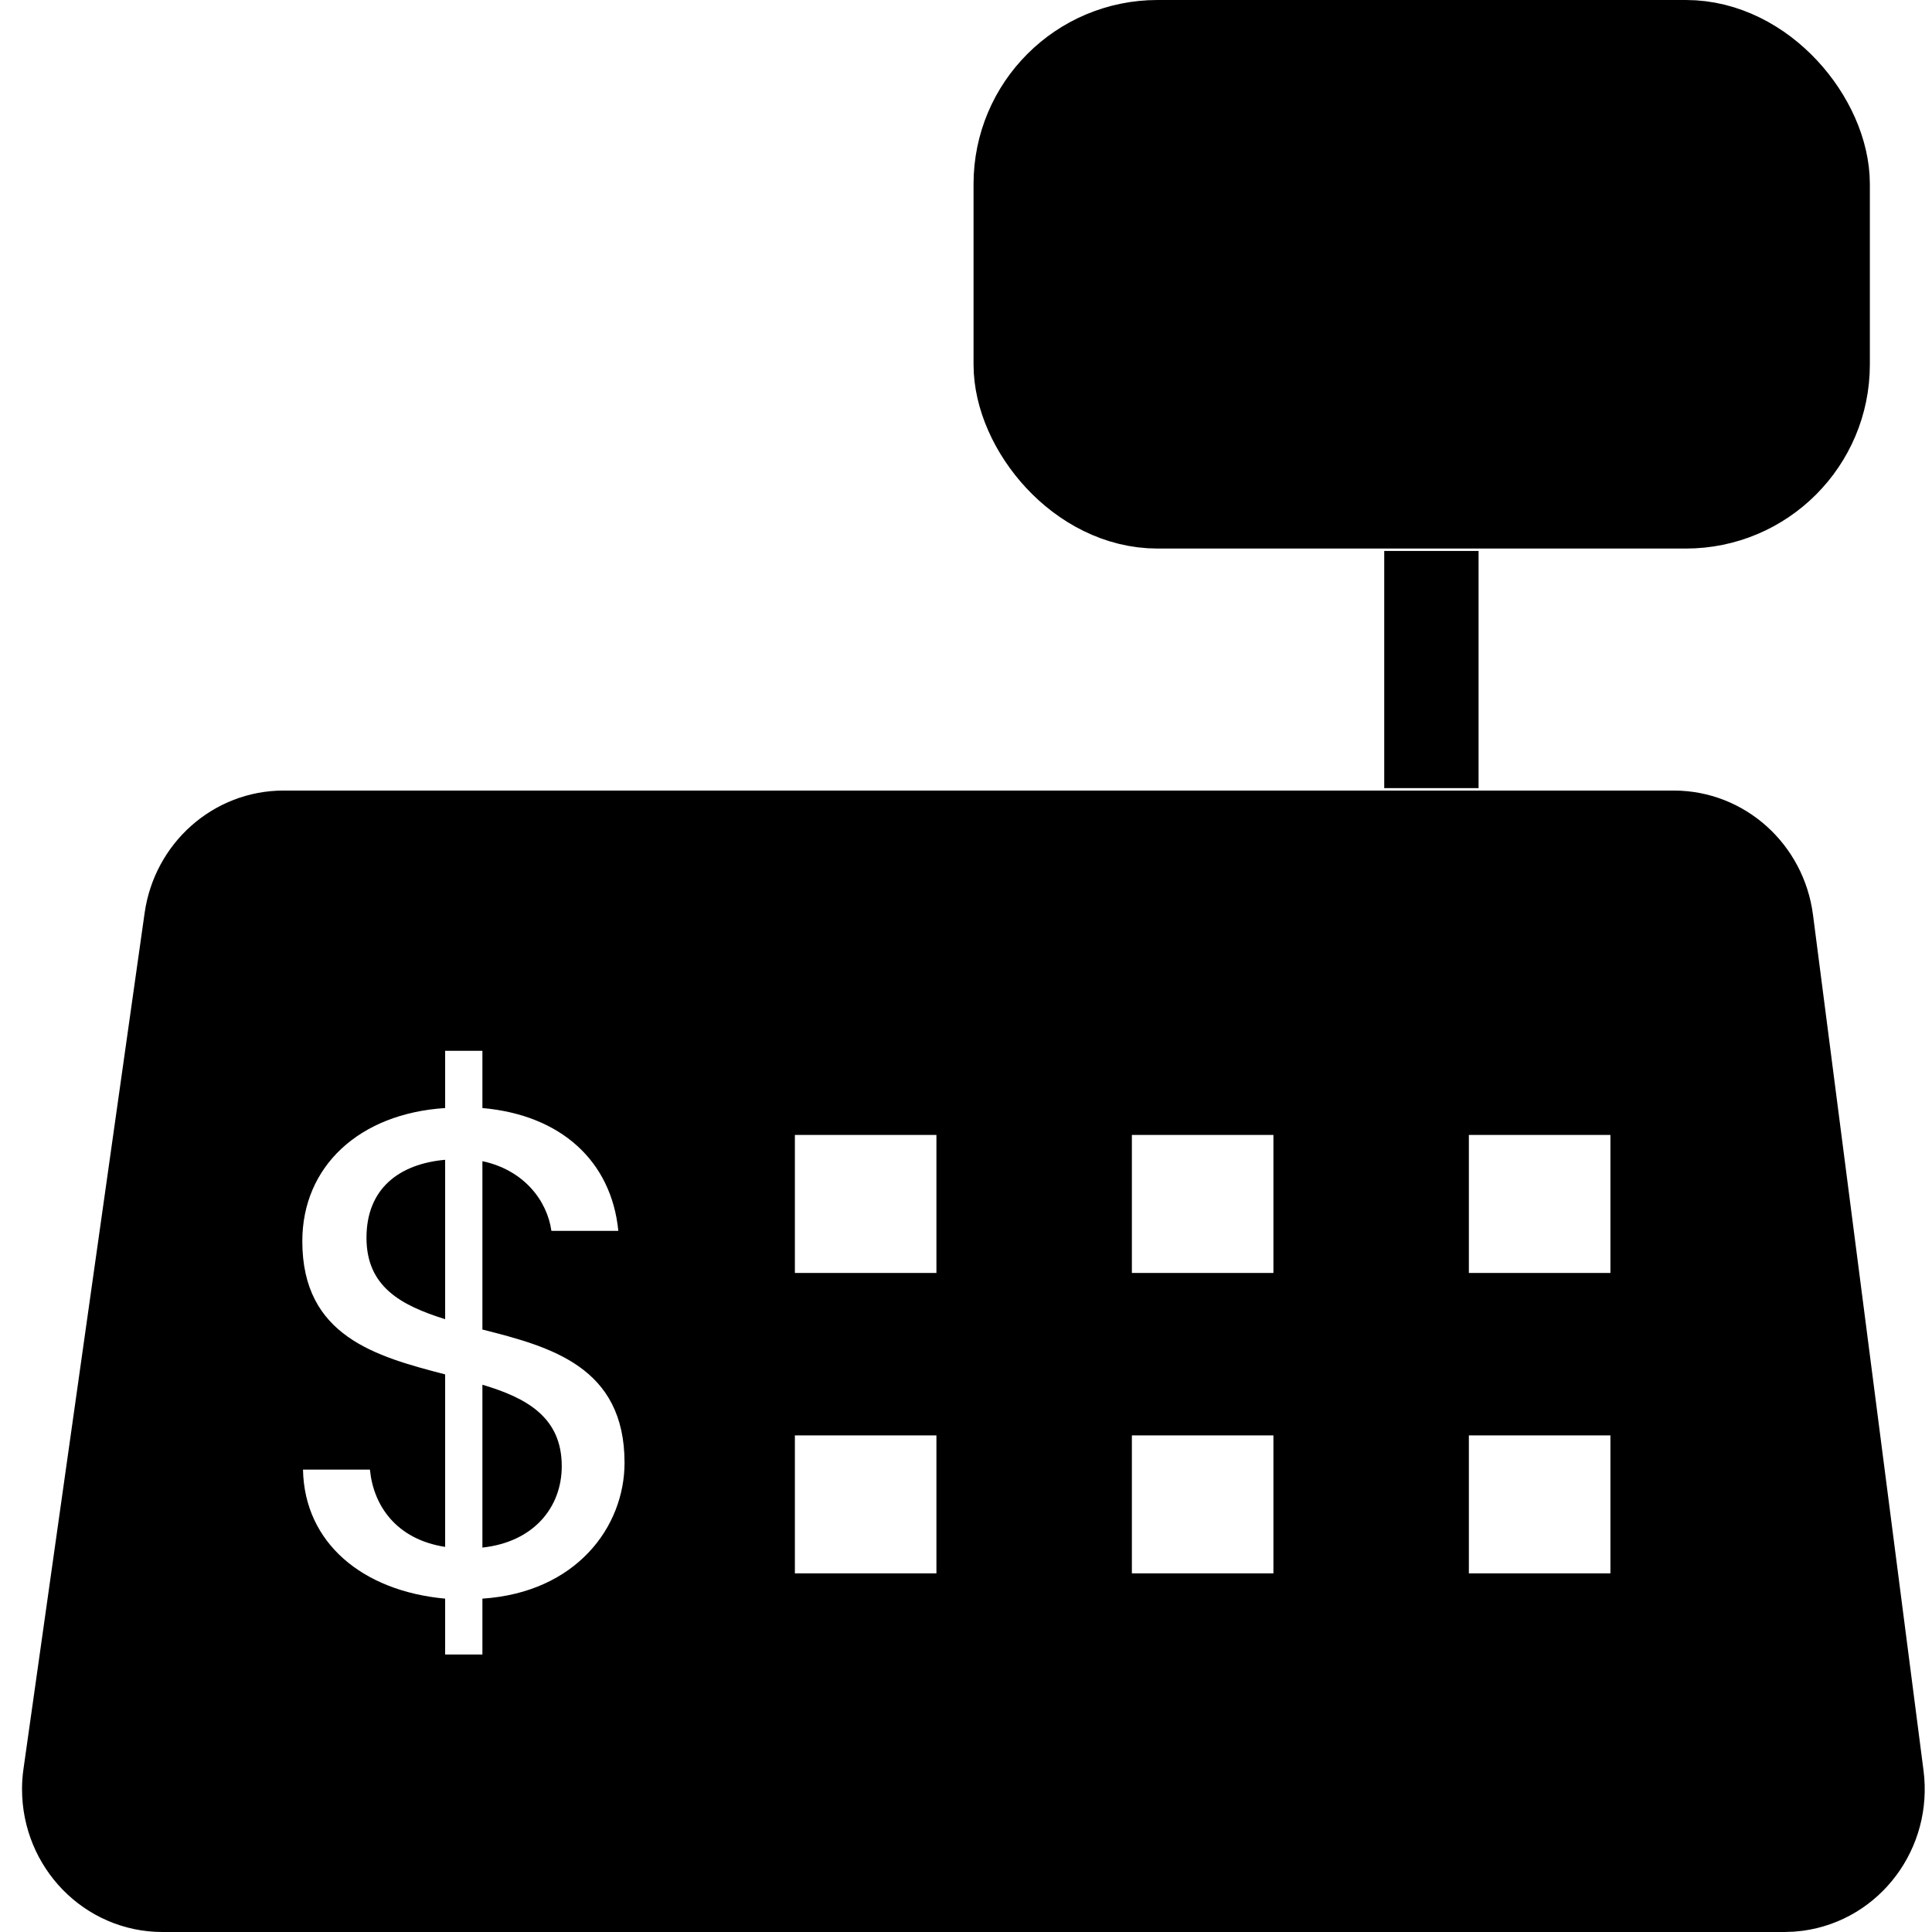 <?xml version="1.0" encoding="UTF-8"?>
<svg width="42px" height="42px" viewBox="0 0 42 42" version="1.1" xmlns="http://www.w3.org/2000/svg" xmlns:xlink="http://www.w3.org/1999/xlink">
    <desc>Created with Sketch.</desc>
    <g id="Page-1" stroke="none" stroke-width="1" fill="none" fill-rule="evenodd">
        <g id="Mobile" transform="translate(-189, -1972)">
            <g id="Menu-Top_Desktop_Cassa-Black-Selected-30x30px-Copy" transform="translate(190, 1973)">
                <path d="M5.164,17.186 C4.145,17.186 3.281,17.953 3.134,18.988 L0.501,37.592 C0.486,37.692 0.479,37.793 0.479,37.895 C0.479,39.057 1.398,40 2.531,40 L37.791,40 C37.881,40 37.971,39.994 38.06,39.982 C39.183,39.829 39.973,38.771 39.824,37.618 L37.421,19.014 C37.285,17.968 36.416,17.186 35.387,17.186 L5.164,17.186 Z" id="Rectangle" stroke="#000000" stroke-width="2" fill-rule="nonzero"></path>
                <path d="M3,18 L37.5,18 L39.842,39.252 L1.212,39.252 L3,18 Z M16.28,23.673 L16.28,26.673 L19.357,26.673 L19.357,23.673 L16.28,23.673 Z M16.28,30.204 L16.28,33.204 L19.357,33.204 L19.357,30.204 L16.28,30.204 Z M23.606,23.673 L23.606,26.673 L26.683,26.673 L26.683,23.673 L23.606,23.673 Z M23.606,30.204 L23.606,33.204 L26.683,33.204 L26.683,30.204 L23.606,30.204 Z M30.932,23.673 L30.932,26.673 L34.009,26.673 L34.009,23.673 L30.932,23.673 Z M30.932,30.204 L30.932,33.204 L34.009,33.204 L34.009,30.204 L30.932,30.204 Z M8.677,34.968 L9.487,34.968 L9.487,33.753 C11.527,33.618 12.577,32.193 12.577,30.798 C12.577,28.713 10.972,28.278 9.487,27.903 L9.487,24.243 C10.402,24.438 10.897,25.113 10.987,25.758 L12.442,25.758 C12.292,24.243 11.197,23.238 9.487,23.088 L9.487,21.843 L8.677,21.843 L8.677,23.088 C6.802,23.208 5.572,24.363 5.572,25.983 C5.572,28.053 7.177,28.488 8.677,28.878 L8.677,32.628 C7.612,32.463 7.117,31.728 7.042,30.948 L5.587,30.948 C5.617,32.538 6.877,33.588 8.677,33.753 L8.677,34.968 Z M11.212,30.873 C11.212,31.773 10.597,32.523 9.487,32.643 L9.487,29.103 C10.447,29.388 11.212,29.808 11.212,30.873 Z M6.967,25.908 C6.967,24.843 7.672,24.303 8.677,24.213 L8.677,27.678 C7.717,27.378 6.967,26.973 6.967,25.908 Z" id="Combined-Shape" fill="#000000"></path>
                <rect id="Rectangle" fill="#000000" fill-rule="nonzero" x="29.092" y="10.977" width="2.051" height="5.156"></rect>
                <rect id="Rectangle" stroke="#000000" stroke-width="2" fill="#000000" fill-rule="nonzero" x="21.164" y="0" width="17.485" height="9.925" rx="3"></rect>
            </g>
        </g>
    </g>
</svg>